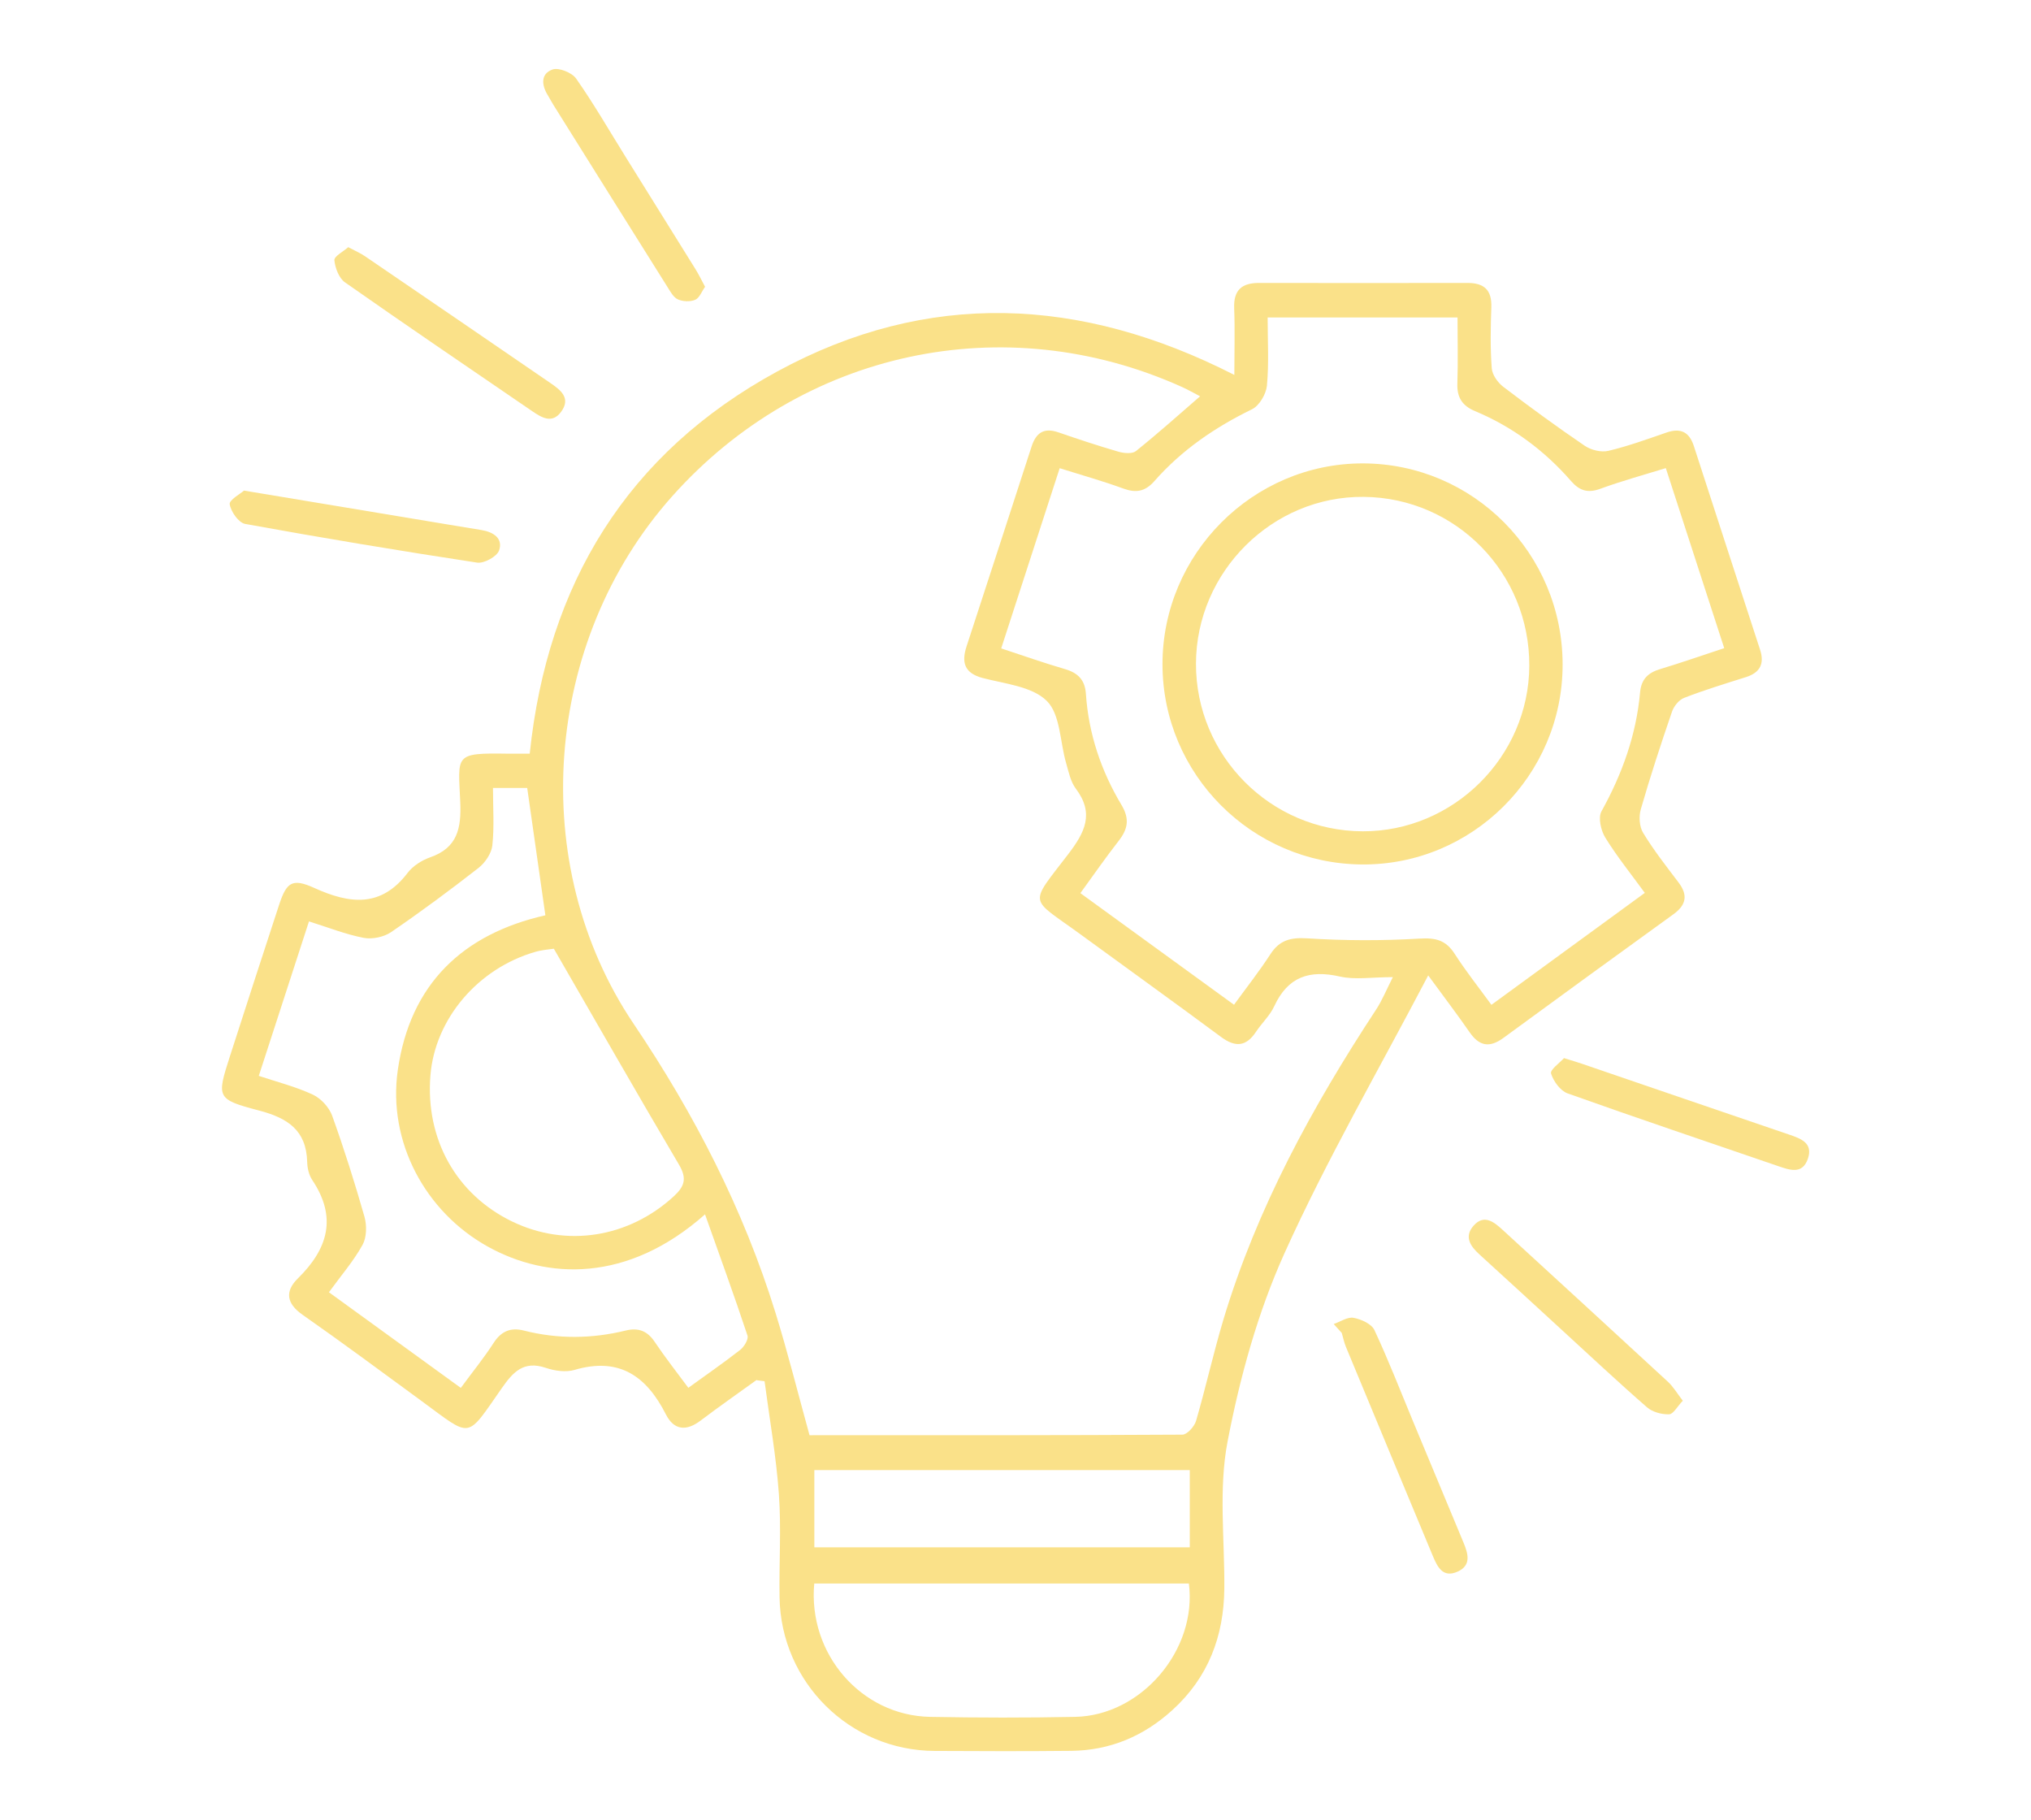 <?xml version="1.0" encoding="UTF-8"?>
<svg id="Layer_1" data-name="Layer 1" xmlns="http://www.w3.org/2000/svg" viewBox="0 0 249.33 223.38">
  <path d="m92.89,169.38c-2.3,1.66-4.62,3.28-6.88,4.99-1.75,1.33-3.27,1.2-4.26-.75-2.38-4.7-5.73-7.08-11.21-5.47-1.08.32-2.46.12-3.57-.26-2.69-.9-3.99.53-5.36,2.49-4.45,6.36-3.62,6.15-9.83,1.61-4.86-3.56-9.7-7.15-14.63-10.6-1.99-1.39-2.19-2.88-.6-4.45,3.7-3.63,4.87-7.49,1.78-12.1-.41-.61-.6-1.46-.62-2.21-.1-3.91-2.41-5.4-5.92-6.32-5.23-1.37-5.19-1.59-3.58-6.61,2-6.22,4.02-12.43,6.05-18.63.92-2.79,1.61-3.31,4.34-2.07,4.35,1.97,8.18,2.43,11.45-1.87.64-.84,1.72-1.53,2.74-1.89,3.38-1.17,3.85-3.58,3.71-6.8-.25-5.8-.81-6.03,5.79-5.93.85.01,1.71,0,2.74,0,2.17-20.85,11.99-36.9,30.38-46.91,18.45-10.05,37.25-9.21,56.12.42,0-2.92.08-5.56-.02-8.19-.09-2.25.96-3.11,3.08-3.1,8.52.02,17.05.01,25.57,0,2.03,0,2.99.86,2.92,2.98-.09,2.49-.14,5,.05,7.49.06.81.74,1.77,1.43,2.29,3.27,2.49,6.59,4.92,9.99,7.23.77.52,2.01.83,2.89.62,2.42-.57,4.77-1.43,7.12-2.24,1.73-.6,2.81-.11,3.38,1.65,2.7,8.34,5.42,16.67,8.13,25,.56,1.72,0,2.82-1.75,3.37-2.54.8-5.09,1.58-7.57,2.54-.63.24-1.26,1.02-1.49,1.69-1.36,3.96-2.67,7.95-3.83,11.98-.26.89-.18,2.15.29,2.91,1.29,2.12,2.84,4.1,4.35,6.09,1.19,1.58.91,2.78-.66,3.91-6.97,5.03-13.92,10.09-20.86,15.17-1.67,1.22-2.94,1.02-4.12-.68-1.5-2.17-3.1-4.27-5.1-7-6.12,11.68-12.46,22.62-17.64,34.09-3.29,7.29-5.48,15.24-6.99,23.12-1.12,5.82-.35,12.01-.4,18.03-.05,5.88-1.98,10.95-6.39,14.95-3.51,3.19-7.64,4.94-12.39,4.99-5.6.06-11.19.04-16.79.01-10.4-.04-18.86-8.41-19.03-18.84-.07-4.22.22-8.46-.08-12.65-.33-4.65-1.15-9.26-1.76-13.89-.32-.04-.64-.08-.95-.12Zm54.43-120.74c-.72-.37-1.46-.8-2.24-1.15-21.78-9.81-46.65-4.45-62.6,13.47-15.8,17.76-17.85,45.18-4.7,64.7,7.45,11.05,13.49,22.77,17.43,35.51,1.52,4.91,2.76,9.9,4.17,15,15.3,0,30.54.02,45.77-.07.58,0,1.48-1,1.68-1.69,1.2-4.12,2.13-8.33,3.36-12.44,4.13-13.72,10.92-26.13,18.74-38.04.75-1.14,1.27-2.44,2.06-3.99-2.58,0-4.62.35-6.49-.07-3.76-.86-6.4.03-8.07,3.64-.53,1.15-1.53,2.07-2.24,3.14-1.22,1.85-2.56,1.92-4.31.62-5.73-4.25-11.53-8.41-17.29-12.62-6.26-4.57-6.34-3.41-1.47-9.78,2.06-2.69,3.26-5.01.94-8.08-.64-.85-.87-2.05-1.18-3.12-.76-2.6-.7-5.98-2.37-7.63-1.8-1.79-5.15-2.1-7.89-2.82-2.28-.61-2.59-1.96-1.96-3.89,2.66-8.17,5.34-16.34,7.98-24.52.56-1.73,1.55-2.35,3.32-1.73,2.43.84,4.88,1.65,7.36,2.37.67.19,1.68.28,2.13-.08,2.67-2.14,5.22-4.42,7.87-6.72Zm8.3-9.65c0,2.89.17,5.64-.09,8.35-.1,1.04-.94,2.47-1.84,2.9-4.55,2.22-8.63,5.01-11.97,8.81-1.16,1.32-2.29,1.48-3.87.9-2.48-.91-5.04-1.62-7.76-2.48-2.42,7.47-4.77,14.7-7.18,22.12,2.79.92,5.29,1.8,7.83,2.54,1.61.47,2.46,1.34,2.57,3.06.33,4.89,1.87,9.45,4.37,13.62,1.03,1.73.77,2.97-.36,4.42-1.58,2.02-3.04,4.13-4.69,6.4,6.32,4.59,12.46,9.06,18.86,13.7,1.58-2.17,3.11-4.11,4.45-6.18,1.13-1.75,2.47-2.1,4.55-1.97,4.58.29,9.21.3,13.79.03,1.98-.12,3.22.19,4.3,1.87,1.37,2.13,2.95,4.12,4.51,6.26,6.41-4.68,12.51-9.13,18.83-13.74-1.71-2.35-3.43-4.48-4.86-6.8-.53-.87-.89-2.44-.46-3.21,2.54-4.58,4.27-9.38,4.74-14.6.15-1.62.97-2.41,2.46-2.86,2.54-.76,5.03-1.64,7.87-2.57-2.41-7.42-4.75-14.65-7.17-22.1-2.82.87-5.46,1.59-8.02,2.53-1.55.57-2.58.25-3.62-.95-3.27-3.75-7.19-6.66-11.79-8.58-1.57-.66-2.22-1.68-2.16-3.38.09-2.65.02-5.3.02-8.11h-23.32Zm-95.1,57.72c0,2.47.17,4.79-.08,7.07-.11.98-.88,2.11-1.69,2.75-3.5,2.73-7.07,5.38-10.73,7.88-.89.61-2.32.91-3.37.71-2.23-.43-4.38-1.29-6.72-2.02-2.08,6.4-4.09,12.59-6.16,18.96,2.29.76,4.55,1.33,6.63,2.3.99.46,1.99,1.54,2.37,2.57,1.47,4.08,2.78,8.24,3.97,12.41.3,1.07.28,2.53-.23,3.46-1.11,2-2.64,3.77-4.13,5.82,5.47,3.97,10.78,7.82,16.19,11.74,1.5-2.04,2.86-3.71,4.02-5.51.93-1.44,2.08-1.94,3.71-1.53,4.17,1.06,8.34,1.02,12.51,0,1.51-.37,2.63.01,3.54,1.36,1.29,1.92,2.72,3.74,4.15,5.67,2.22-1.61,4.34-3.07,6.36-4.65.49-.38,1.06-1.32.9-1.77-1.63-4.92-3.41-9.79-5.21-14.87-9.53,8.44-19.41,7.99-26.66,3.96-7.7-4.27-12.31-12.88-11.06-21.65,1.51-10.6,8-16.73,18.12-19.02-.74-5.2-1.47-10.35-2.23-15.63h-4.18Zm7.49,19.74c-.46.08-1.41.13-2.3.39-7.06,2.04-12.31,8.24-12.87,15.16-.63,7.82,3.16,14.6,10.02,17.93,6.67,3.23,14.31,2,19.85-3.08,1.35-1.24,1.64-2.21.64-3.9-5.14-8.7-10.15-17.49-15.36-26.5Zm77.94,77.92h-45.99c-.8,8.65,5.78,16.21,14.21,16.37,5.93.11,11.87.12,17.81,0,8.12-.15,15.01-8.2,13.97-16.37Zm.11-13.92h-46.09v9.48h46.09v-9.48Z" style="fill: #fae189;"/>
  <path d="m29.96,60.22c7.35,1.22,14.05,2.33,20.75,3.45,2.8.46,5.59.94,8.39,1.39,1.46.24,2.68,1.01,2.17,2.5-.25.75-1.85,1.63-2.7,1.5-9.52-1.45-19.01-3.03-28.48-4.75-.8-.15-1.75-1.51-1.89-2.42-.08-.52,1.32-1.28,1.75-1.67Z" style="fill: #fae189;"/>
  <path d="m42.75,30.34c.85.45,1.48.72,2.04,1.1,7.6,5.18,15.19,10.37,22.77,15.57,1.26.86,2.56,1.85,1.33,3.53-1.12,1.54-2.42.7-3.6-.1-7.66-5.24-15.34-10.45-22.94-15.78-.74-.52-1.21-1.77-1.3-2.72-.04-.48,1.08-1.05,1.69-1.59Z" style="fill: #fae189;"/>
  <path d="m163.73,162.52c.82-.28,1.69-.9,2.44-.76.93.17,2.19.74,2.55,1.49,1.71,3.65,3.17,7.42,4.72,11.15,2.08,5,4.16,9.99,6.24,14.99.56,1.35.96,2.77-.76,3.53-1.78.79-2.45-.57-3.01-1.9-3.57-8.56-7.13-17.12-10.68-25.69-.23-.55-.34-1.14-.51-1.71-.33-.36-.66-.73-.98-1.09Z" style="fill: #fae189;"/>
  <path d="m206.58,171.94c-.68.71-1.16,1.65-1.68,1.66-.9.03-2.04-.27-2.7-.85-3.63-3.16-7.14-6.46-10.69-9.71-3.3-3.02-6.58-6.06-9.89-9.06-1.14-1.03-1.9-2.2-.72-3.53,1.27-1.44,2.48-.48,3.54.49,6.78,6.22,13.57,12.43,20.32,18.67.65.6,1.12,1.41,1.82,2.32Z" style="fill: #fae189;"/>
  <path d="m192,129.88c1.11.35,1.69.51,2.25.71,8.45,2.89,16.9,5.79,25.36,8.67,1.47.5,2.99,1.03,2.33,2.97-.67,1.97-2.23,1.39-3.67.9-8.61-2.96-17.25-5.86-25.83-8.92-.89-.32-1.74-1.49-2.03-2.44-.14-.46,1.08-1.32,1.58-1.88Z" style="fill: #fae189;"/>
  <path d="m86.56,35.2c-.43.6-.7,1.39-1.22,1.6-.61.26-1.53.22-2.14-.06-.55-.26-.92-.98-1.29-1.56-4.67-7.43-9.32-14.87-13.97-22.3-.23-.36-.42-.75-.65-1.12-.8-1.26-.97-2.69.54-3.23.77-.27,2.38.38,2.9,1.12,2.17,3.09,4.06,6.38,6.06,9.59,2.86,4.6,5.73,9.2,8.59,13.8.4.64.73,1.33,1.17,2.15Z" style="fill: #fae189;"/>
  <path d="m191.83,81.58c0,13.59-11.12,24.65-24.67,24.53-13.51-.12-24.42-11.08-24.45-24.53-.03-13.56,11.08-24.71,24.59-24.7,13.56.02,24.53,11.07,24.53,24.7Zm-4.09.14c.05-11.38-9-20.62-20.31-20.73-11.22-.12-20.57,9.17-20.61,20.46-.03,11.31,9.15,20.55,20.46,20.59,11.14.04,20.41-9.16,20.46-20.31Z" style="fill: #fae189;"/>
</svg>